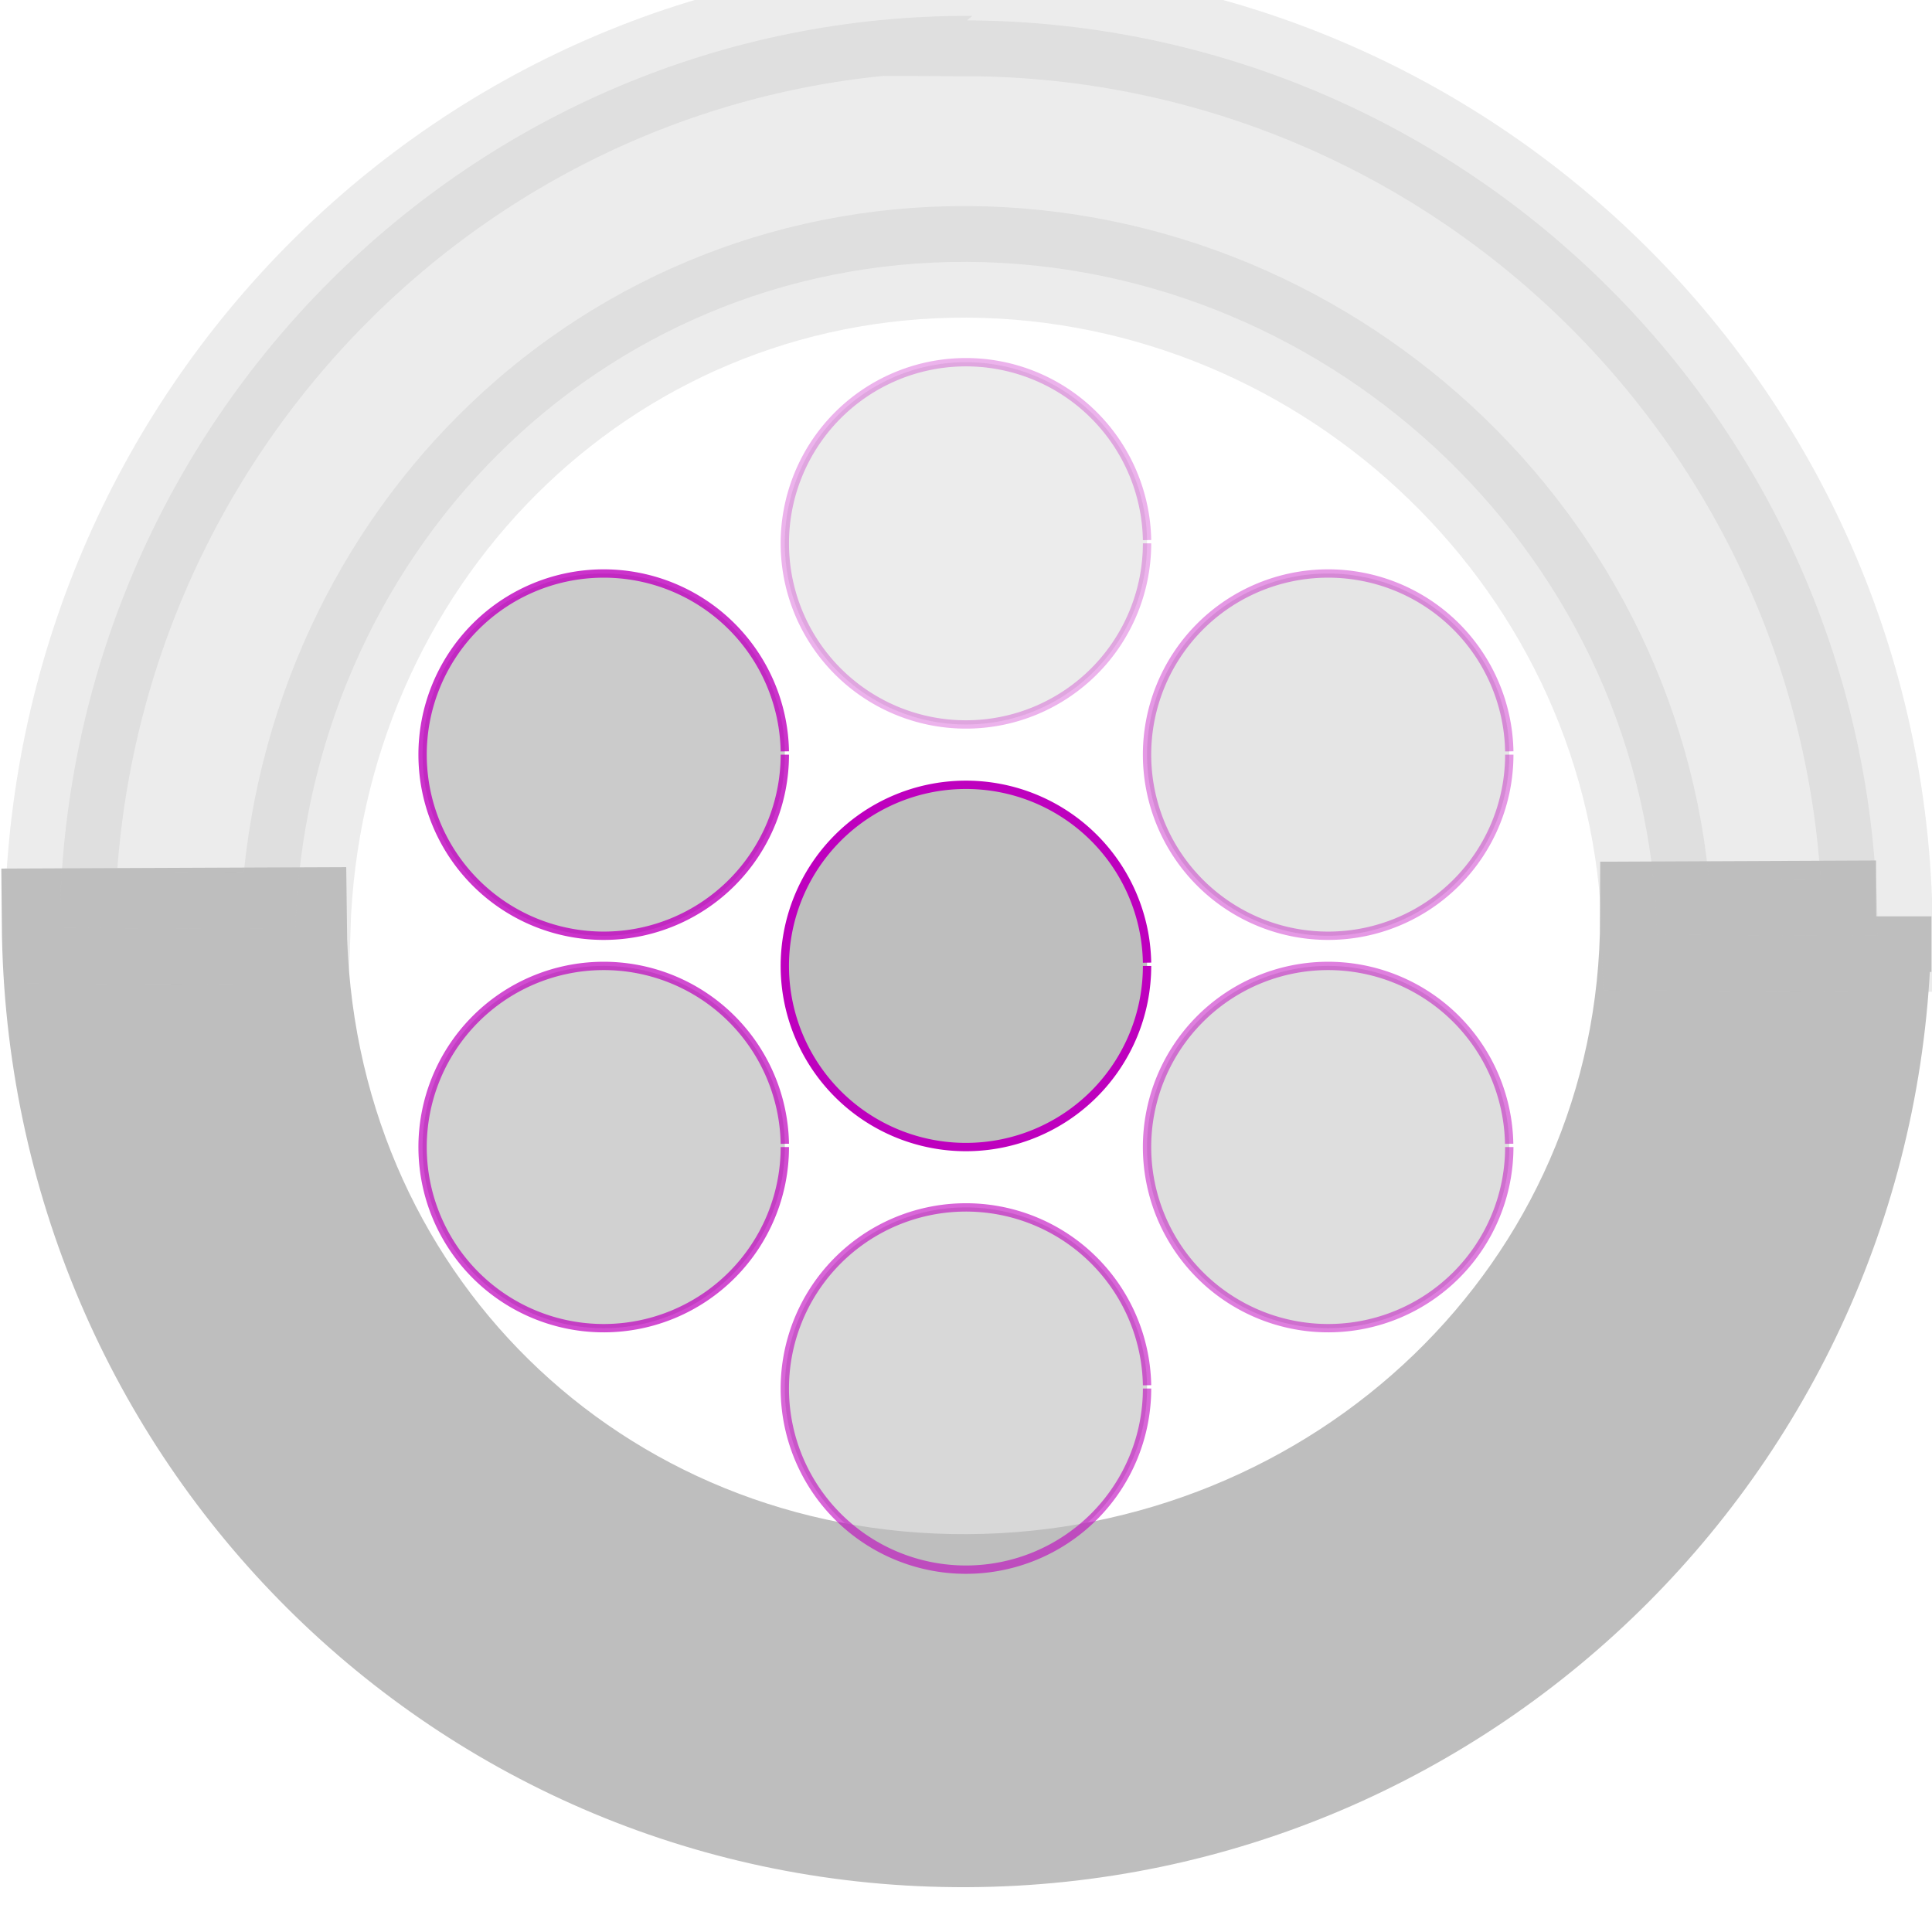 <svg xmlns="http://www.w3.org/2000/svg" xmlns:osb="http://www.openswatchbook.org/uri/2009/osb" xmlns:svg="http://www.w3.org/2000/svg" xmlns:xlink="http://www.w3.org/1999/xlink" id="svg7384" width="16.001" height="16" version="1.1" viewBox="0 0 16.001 16"><defs id="defs7386"><linearGradient id="linearGradient8074" osb:paint="solid"><stop id="stop8072" offset="0" style="stop-color:#be00be;stop-opacity:1"/></linearGradient><linearGradient id="linearGradient19282-4" gradientTransform="matrix(0.347,0,0,0.306,-154.352,761.039)" osb:paint="solid"><stop id="stop19284-0" offset="0" style="stop-color:#bebebe;stop-opacity:1"/></linearGradient><linearGradient id="linearGradient8060" x1="-37.692" x2="-21.687" y1="-.146" y2="-.146" gradientTransform="translate(602.394,418.45)" gradientUnits="userSpaceOnUse" xlink:href="#linearGradient19282-4"/><linearGradient id="linearGradient8062" x1="0" x2="16.18" y1="11.709" y2="11.709" gradientTransform="translate(608.589,422.754)" gradientUnits="userSpaceOnUse" xlink:href="#linearGradient19282-4"/><linearGradient id="linearGradient8068" x1="-37.692" x2="-21.687" y1="-.146" y2="-.146" gradientTransform="translate(602.394,418.45)" gradientUnits="userSpaceOnUse" xlink:href="#linearGradient19282-4"/><linearGradient id="linearGradient8070" x1="0" x2="16.18" y1="11.709" y2="11.709" gradientTransform="translate(608.589,422.754)" gradientUnits="userSpaceOnUse" xlink:href="#linearGradient19282-4"/><linearGradient id="linearGradient8076" x1="3.5" x2="6.5" y1="6.25" y2="6.25" gradientTransform="translate(601.345,422.769)" gradientUnits="userSpaceOnUse" xlink:href="#linearGradient8074"/><linearGradient id="linearGradient8078" x1="3.5" x2="6.5" y1="9.5" y2="9.5" gradientTransform="translate(601.345,422.769)" gradientUnits="userSpaceOnUse" xlink:href="#linearGradient8074"/><linearGradient id="linearGradient8080" x1="6.5" x2="9.5" y1="11.5" y2="11.5" gradientTransform="translate(601.345,422.769)" gradientUnits="userSpaceOnUse" xlink:href="#linearGradient8074"/><linearGradient id="linearGradient8082" x1="6.5" x2="9.5" y1="8" y2="8" gradientTransform="translate(601.345,422.769)" gradientUnits="userSpaceOnUse" xlink:href="#linearGradient8074"/><linearGradient id="linearGradient8084" x1="9.5" x2="12.5" y1="9.5" y2="9.5" gradientTransform="translate(601.345,422.769)" gradientUnits="userSpaceOnUse" xlink:href="#linearGradient8074"/><linearGradient id="linearGradient8086" x1="9.5" x2="12.5" y1="6.25" y2="6.25" gradientTransform="translate(601.345,422.769)" gradientUnits="userSpaceOnUse" xlink:href="#linearGradient8074"/><linearGradient id="linearGradient8088" x1="6.5" x2="9.5" y1="4.5" y2="4.5" gradientTransform="translate(601.345,422.769)" gradientUnits="userSpaceOnUse" xlink:href="#linearGradient8074"/><linearGradient id="linearGradient8094" x1="3.466" x2="6.534" y1="6.25" y2="6.25" gradientTransform="translate(601.345,422.769)" gradientUnits="userSpaceOnUse" xlink:href="#linearGradient19282-4"/><linearGradient id="linearGradient8096" x1="3.466" x2="6.534" y1="9.5" y2="9.5" gradientTransform="translate(601.345,422.769)" gradientUnits="userSpaceOnUse" xlink:href="#linearGradient19282-4"/><linearGradient id="linearGradient8098" x1="6.466" x2="9.534" y1="11.5" y2="11.5" gradientTransform="translate(601.345,422.769)" gradientUnits="userSpaceOnUse" xlink:href="#linearGradient19282-4"/><linearGradient id="linearGradient8100" x1="6.466" x2="9.534" y1="8" y2="8" gradientTransform="translate(601.345,422.769)" gradientUnits="userSpaceOnUse" xlink:href="#linearGradient19282-4"/><linearGradient id="linearGradient8102" x1="9.466" x2="12.534" y1="9.5" y2="9.5" gradientTransform="translate(601.345,422.769)" gradientUnits="userSpaceOnUse" xlink:href="#linearGradient19282-4"/><linearGradient id="linearGradient8104" x1="9.466" x2="12.534" y1="6.25" y2="6.25" gradientTransform="translate(601.345,422.769)" gradientUnits="userSpaceOnUse" xlink:href="#linearGradient19282-4"/><linearGradient id="linearGradient8106" x1="6.466" x2="9.534" y1="4.5" y2="4.5" gradientTransform="translate(601.345,422.769)" gradientUnits="userSpaceOnUse" xlink:href="#linearGradient19282-4"/></defs><g style="display:inline" id="stock" transform="translate(-143.534,-255.737)"><g id="gimp-convert-indexed" transform="translate(143.534,255.737)"><g id="g3988" transform="matrix(0.998,0,0,1.01,37.65,-1042.637)"><path style="opacity:1;fill:url(#linearGradient8062);fill-opacity:1;stroke:url(#linearGradient8070);stroke-width:.925;stroke-miterlimit:4;stroke-dasharray:none;stroke-opacity:1" id="path3938" d="m 15.717,7.92 -1.852,0.008 C 13.86,11.071 11.24,13.486 8.096,13.5 4.953,13.513 2.466,11.12 2.434,7.977 l -1.967,0.008 C 0.504,12.179 3.901,15.517 8.096,15.499 12.29,15.481 15.716,12.114 15.717,7.92 Z" transform="matrix(0.99,0,0,0.99,-37.715,1031.987)"/><path id="path3938-8" d="m -29.656,-3.918 c -4.153,-0.018 -7.539,3.326 -7.574,7.479 l 1.955,0.008 c 0.099,-3.059 2.513,-5.48 5.574,-5.47 3.061,0.015 5.655,2.458 5.727,5.518 l 1.83,0.008 c 3.24e-4,-4.154 -3.403,-7.489 -7.557,-7.506 z" transform="translate(0,1036.362)" style="opacity:.3;fill:url(#linearGradient8060);fill-opacity:1;stroke:url(#linearGradient8068);stroke-width:.915;stroke-miterlimit:4;stroke-dasharray:none;stroke-opacity:1"/></g><path style="opacity:.3;fill:url(#linearGradient8106);fill-opacity:1;stroke:url(#linearGradient8088);stroke-width:.069;stroke-miterlimit:4;stroke-dasharray:none;stroke-opacity:1" id="path4054-3" d="M 9.5,4.5 A 1.5,1.5 0 0 1 8.007,6 1.5,1.5 0 0 1 6.5,4.514 1.5,1.5 0 0 1 7.98,3 1.5,1.5 0 0 1 9.5,4.473"/><path style="opacity:.4;fill:url(#linearGradient8104);fill-opacity:1;stroke:url(#linearGradient8086);stroke-width:.069;stroke-miterlimit:4;stroke-dasharray:none;stroke-opacity:1" id="path4054-1-3" d="M 12.5,6.25 A 1.5,1.5 0 0 1 11.007,7.75 1.5,1.5 0 0 1 9.5,6.264 1.5,1.5 0 0 1 10.98,4.75 a 1.5,1.5 0 0 1 1.52,1.473"/><path style="opacity:.5;fill:url(#linearGradient8102);fill-opacity:1;stroke:url(#linearGradient8084);stroke-width:.069;stroke-miterlimit:4;stroke-dasharray:none;stroke-opacity:1" id="path4054-1-9-0" d="m 12.5,9.5 a 1.5,1.5 0 0 1 -1.493,1.5 1.5,1.5 0 0 1 -1.507,-1.486 1.5,1.5 0 0 1 1.479,-1.514 1.5,1.5 0 0 1 1.52,1.473"/><path style="opacity:.8;fill:url(#linearGradient8094);fill-opacity:1;stroke:url(#linearGradient8076);stroke-width:.069;stroke-miterlimit:4;stroke-dasharray:none;stroke-opacity:1" id="path4054-7-5" d="M 6.5,6.25 A 1.5,1.5 0 0 1 5.007,7.75 1.5,1.5 0 0 1 3.5,6.264 1.5,1.5 0 0 1 4.98,4.75 1.5,1.5 0 0 1 6.5,6.223"/><path style="opacity:.7;fill:url(#linearGradient8096);fill-opacity:1;stroke:url(#linearGradient8078);stroke-width:.069;stroke-miterlimit:4;stroke-dasharray:none;stroke-opacity:1" id="path4054-7-4-8" d="M 6.5,9.5 A 1.5,1.5 0 0 1 5.007,11 1.5,1.5 0 0 1 3.5,9.514 1.5,1.5 0 0 1 4.98,8 1.5,1.5 0 0 1 6.5,9.473"/><path style="opacity:.6;fill:url(#linearGradient8098);fill-opacity:1;stroke:url(#linearGradient8080);stroke-width:.069;stroke-miterlimit:4;stroke-dasharray:none;stroke-opacity:1" id="path4054-7-4-3-4" d="M 9.5,11.5 A 1.5,1.5 0 0 1 8.007,13 1.5,1.5 0 0 1 6.5,11.514 1.5,1.5 0 0 1 7.98,10 1.5,1.5 0 0 1 9.5,11.473"/><path style="opacity:1;fill:url(#linearGradient8100);fill-opacity:1;stroke:url(#linearGradient8082);stroke-width:.069;stroke-miterlimit:4;stroke-dasharray:none;stroke-opacity:1" id="path4054-5-8" d="M 9.5,8 A 1.5,1.5 0 0 1 8.007,9.5 1.5,1.5 0 0 1 6.5,8.014 1.5,1.5 0 0 1 7.98,6.5 1.5,1.5 0 0 1 9.5,7.973"/></g></g></svg>
